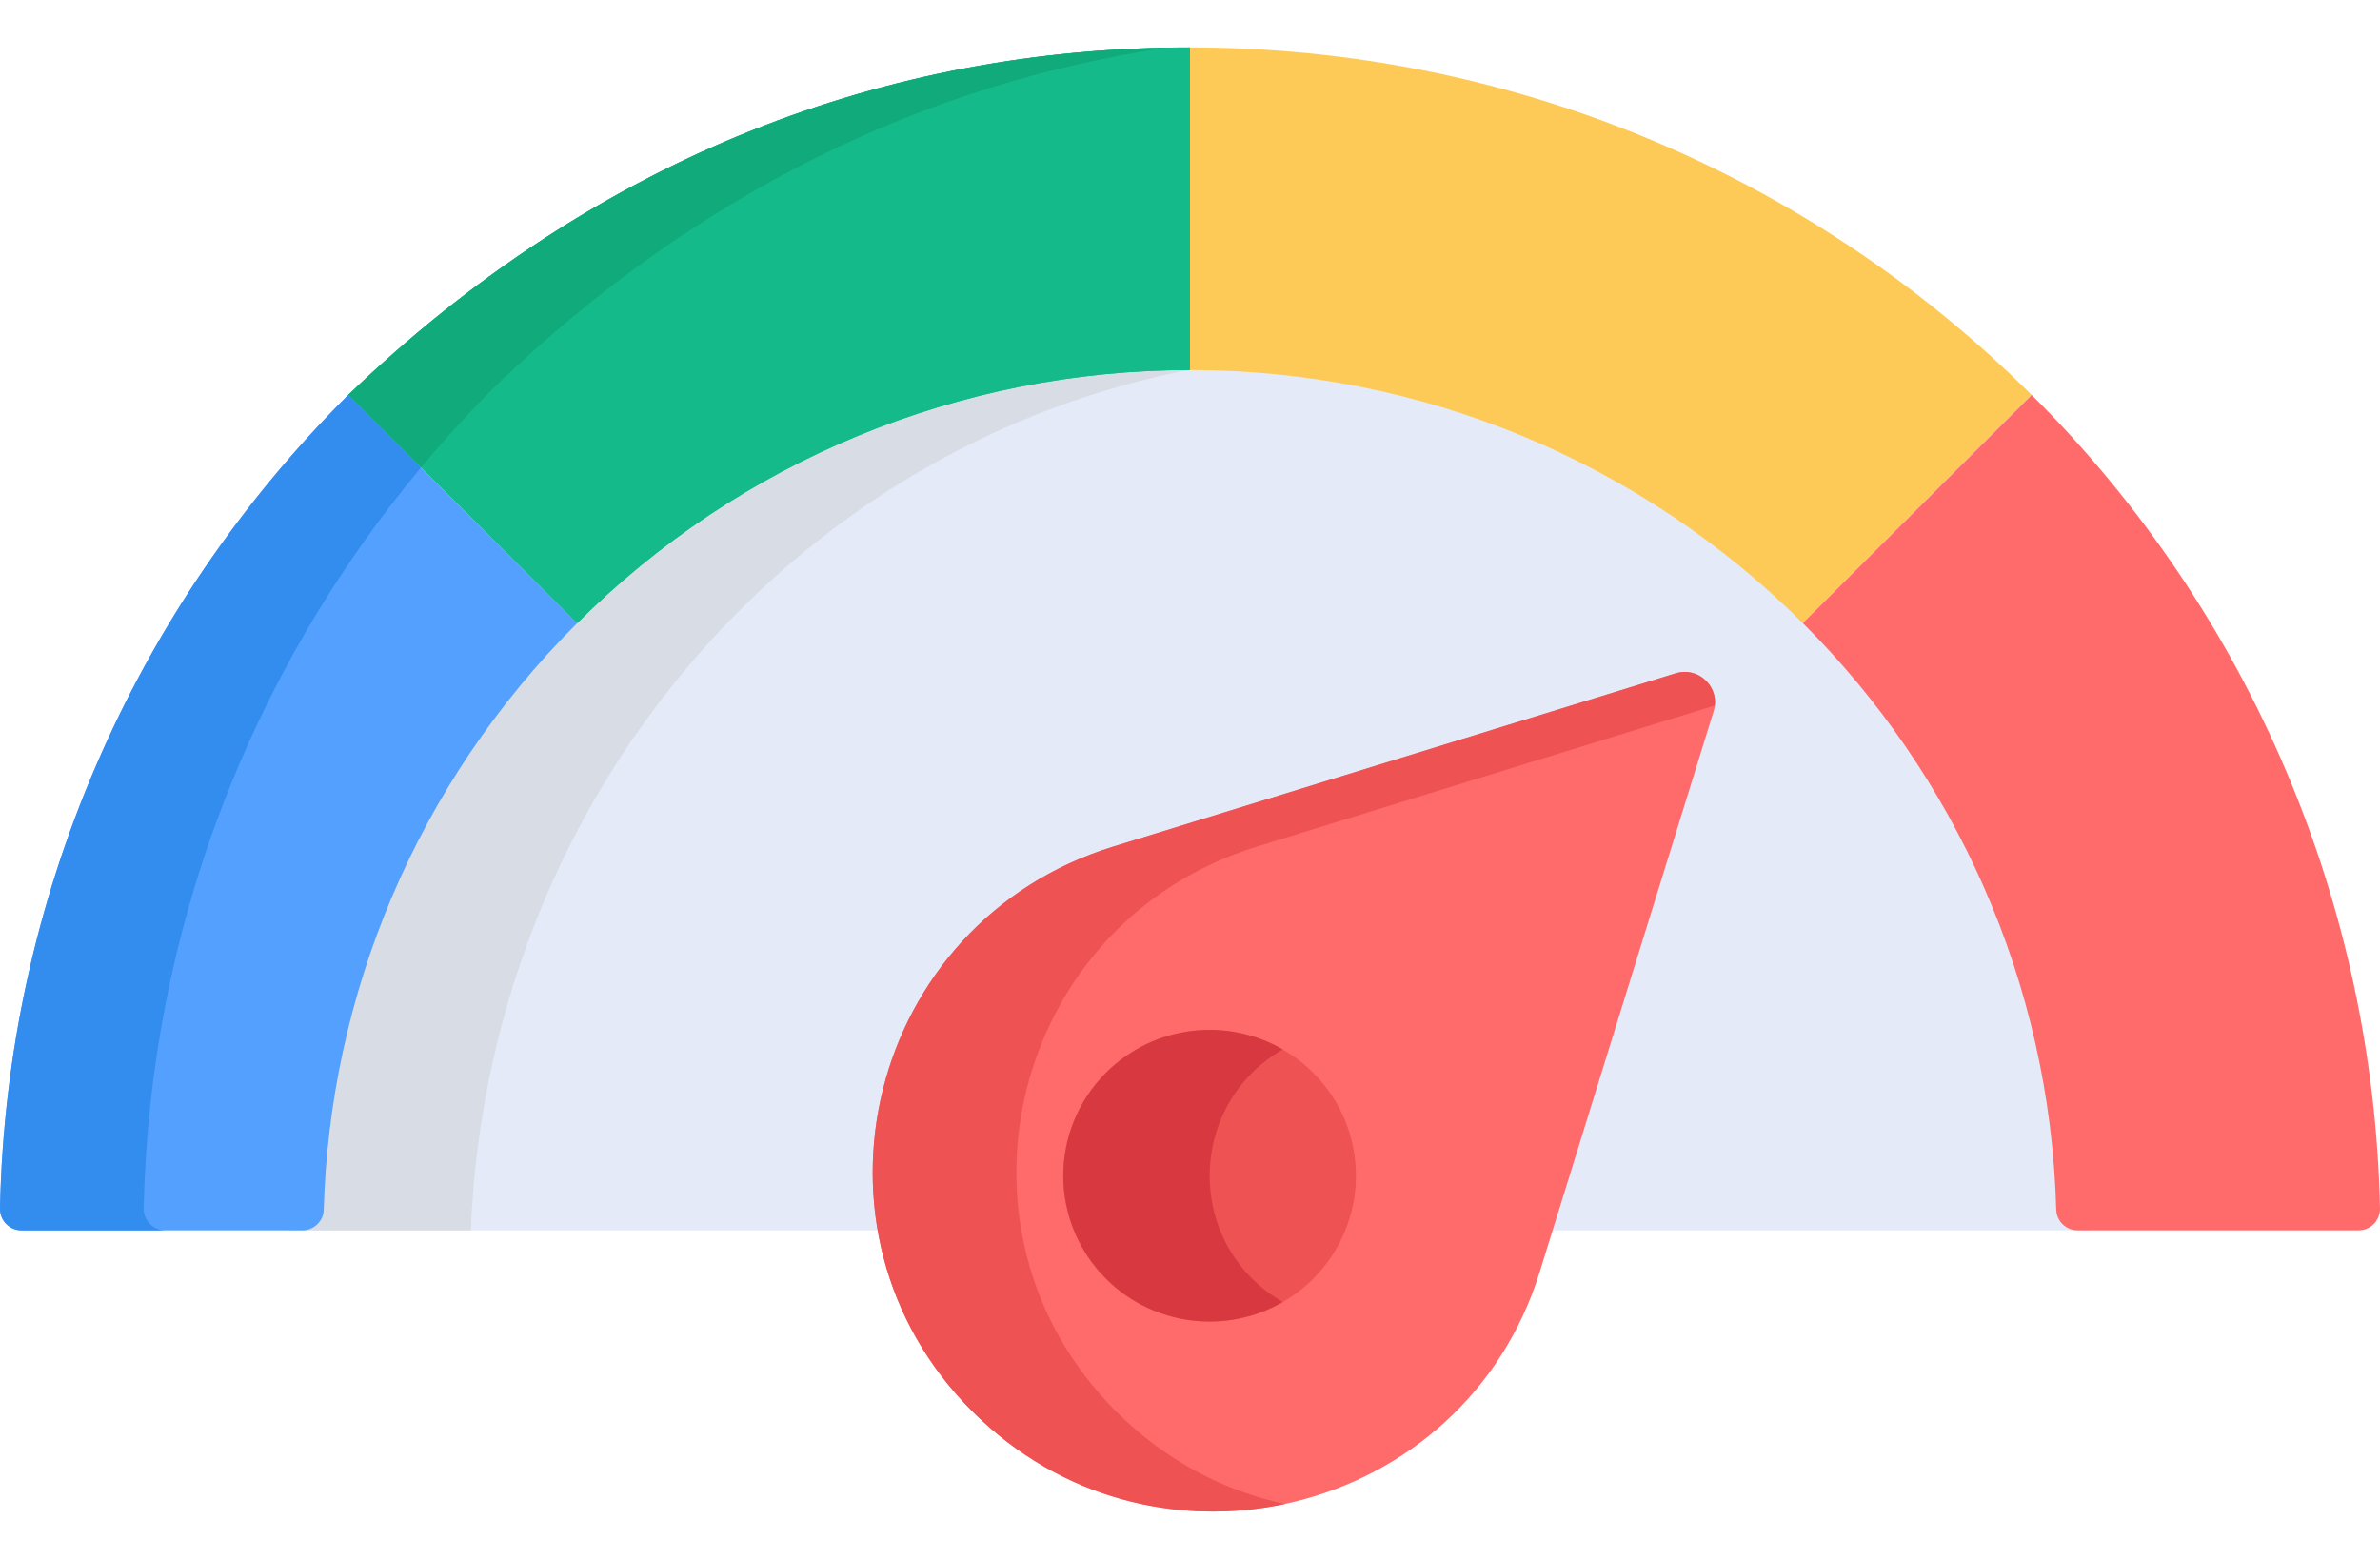 <svg width="29" height="19" viewBox="0 0 29 19" fill="none" xmlns="http://www.w3.org/2000/svg">
<path d="M25.252 14.739C25.174 11.911 23.993 9.337 22.106 7.455H22.106C20.097 5.452 17.379 4.314 14.5 4.314C11.709 4.314 8.961 5.394 6.893 7.455C4.879 9.463 3.821 12.087 3.747 14.74C3.743 14.882 3.625 14.995 3.482 14.995H25.517C25.374 14.995 25.256 14.882 25.252 14.739Z" fill="#E4EAF8"/>
<path d="M8.877 7.576C10.702 5.687 13.057 4.592 15.502 4.361C15.171 4.33 14.836 4.314 14.5 4.314C11.709 4.314 8.961 5.394 6.893 7.455C4.879 9.463 3.821 12.087 3.747 14.74C3.743 14.882 3.625 14.995 3.482 14.995H5.737C5.844 12.29 6.899 9.625 8.877 7.576Z" fill="#D8DCE5"/>
<path d="M24.755 4.813C22.029 2.096 18.358 0.578 14.5 0.578V4.51C17.326 4.51 19.994 5.628 21.966 7.594L24.755 4.813Z" fill="#FECA57"/>
<path d="M4.244 4.813L7.033 7.594C9.017 5.616 11.691 4.51 14.5 4.51V0.578C10.847 0.578 7.294 1.881 4.244 4.813Z" fill="#15BA8B"/>
<path d="M4.244 4.813L7.033 7.594C9.017 5.616 11.691 4.51 14.5 4.51V0.578C10.847 0.578 7.294 1.881 4.244 4.813Z" fill="#15BA8B"/>
<path d="M5.99817e-05 14.728C-0.003 14.874 0.114 14.995 0.261 14.995H3.685C3.825 14.995 3.941 14.884 3.945 14.744C4.018 12.14 5.057 9.565 7.033 7.594L4.244 4.813C1.622 7.427 0.08 10.953 5.99817e-05 14.728Z" fill="#54A0FF"/>
<path d="M6.041 4.702C8.511 2.327 11.309 1.01 14.223 0.581C10.667 0.645 7.217 1.955 4.244 4.813L5.131 5.697C5.418 5.353 5.721 5.021 6.041 4.702Z" fill="#11AA7B"/>
<path d="M2.015 14.995C1.866 14.995 1.748 14.873 1.751 14.725C1.822 11.369 3.037 8.208 5.131 5.697L4.244 4.813C1.622 7.427 0.08 10.953 5.99817e-05 14.728C-0.003 14.874 0.114 14.995 0.261 14.995H3.685H2.015Z" fill="#338DEF"/>
<path d="M24.756 4.813L21.967 7.594C23.819 9.441 24.979 11.967 25.055 14.744C25.059 14.884 25.175 14.995 25.315 14.995H28.739C28.886 14.995 29.003 14.874 29 14.728C28.921 11.046 27.44 7.488 24.756 4.813Z" fill="#FF6B6B"/>
<path d="M18.762 15.5L20.881 8.667C20.968 8.384 20.702 8.119 20.419 8.206L13.565 10.318C10.575 11.239 9.64 15 11.853 17.206C14.066 19.413 17.838 18.481 18.762 15.5Z" fill="#FF6B6B"/>
<path d="M13.604 17.207C11.391 15.001 12.325 11.24 15.315 10.318L20.894 8.599C20.924 8.344 20.68 8.126 20.419 8.206L13.565 10.318C10.575 11.24 9.64 15.001 11.853 17.207C12.922 18.273 14.356 18.606 15.656 18.33C14.916 18.171 14.203 17.804 13.604 17.207Z" fill="#EE5253"/>
<path d="M16 13.073C15.303 12.378 14.174 12.378 13.478 13.073C12.781 13.767 12.781 14.892 13.478 15.587C14.174 16.281 15.303 16.281 16 15.587C16.696 14.892 16.696 13.767 16 13.073Z" fill="#EE5253"/>
<path d="M15.631 12.79C14.949 12.396 14.062 12.491 13.478 13.072C12.782 13.767 12.782 14.892 13.478 15.587C14.062 16.168 14.949 16.262 15.631 15.869C14.438 15.182 14.448 13.471 15.631 12.79Z" fill="#D83941"/>
</svg>
